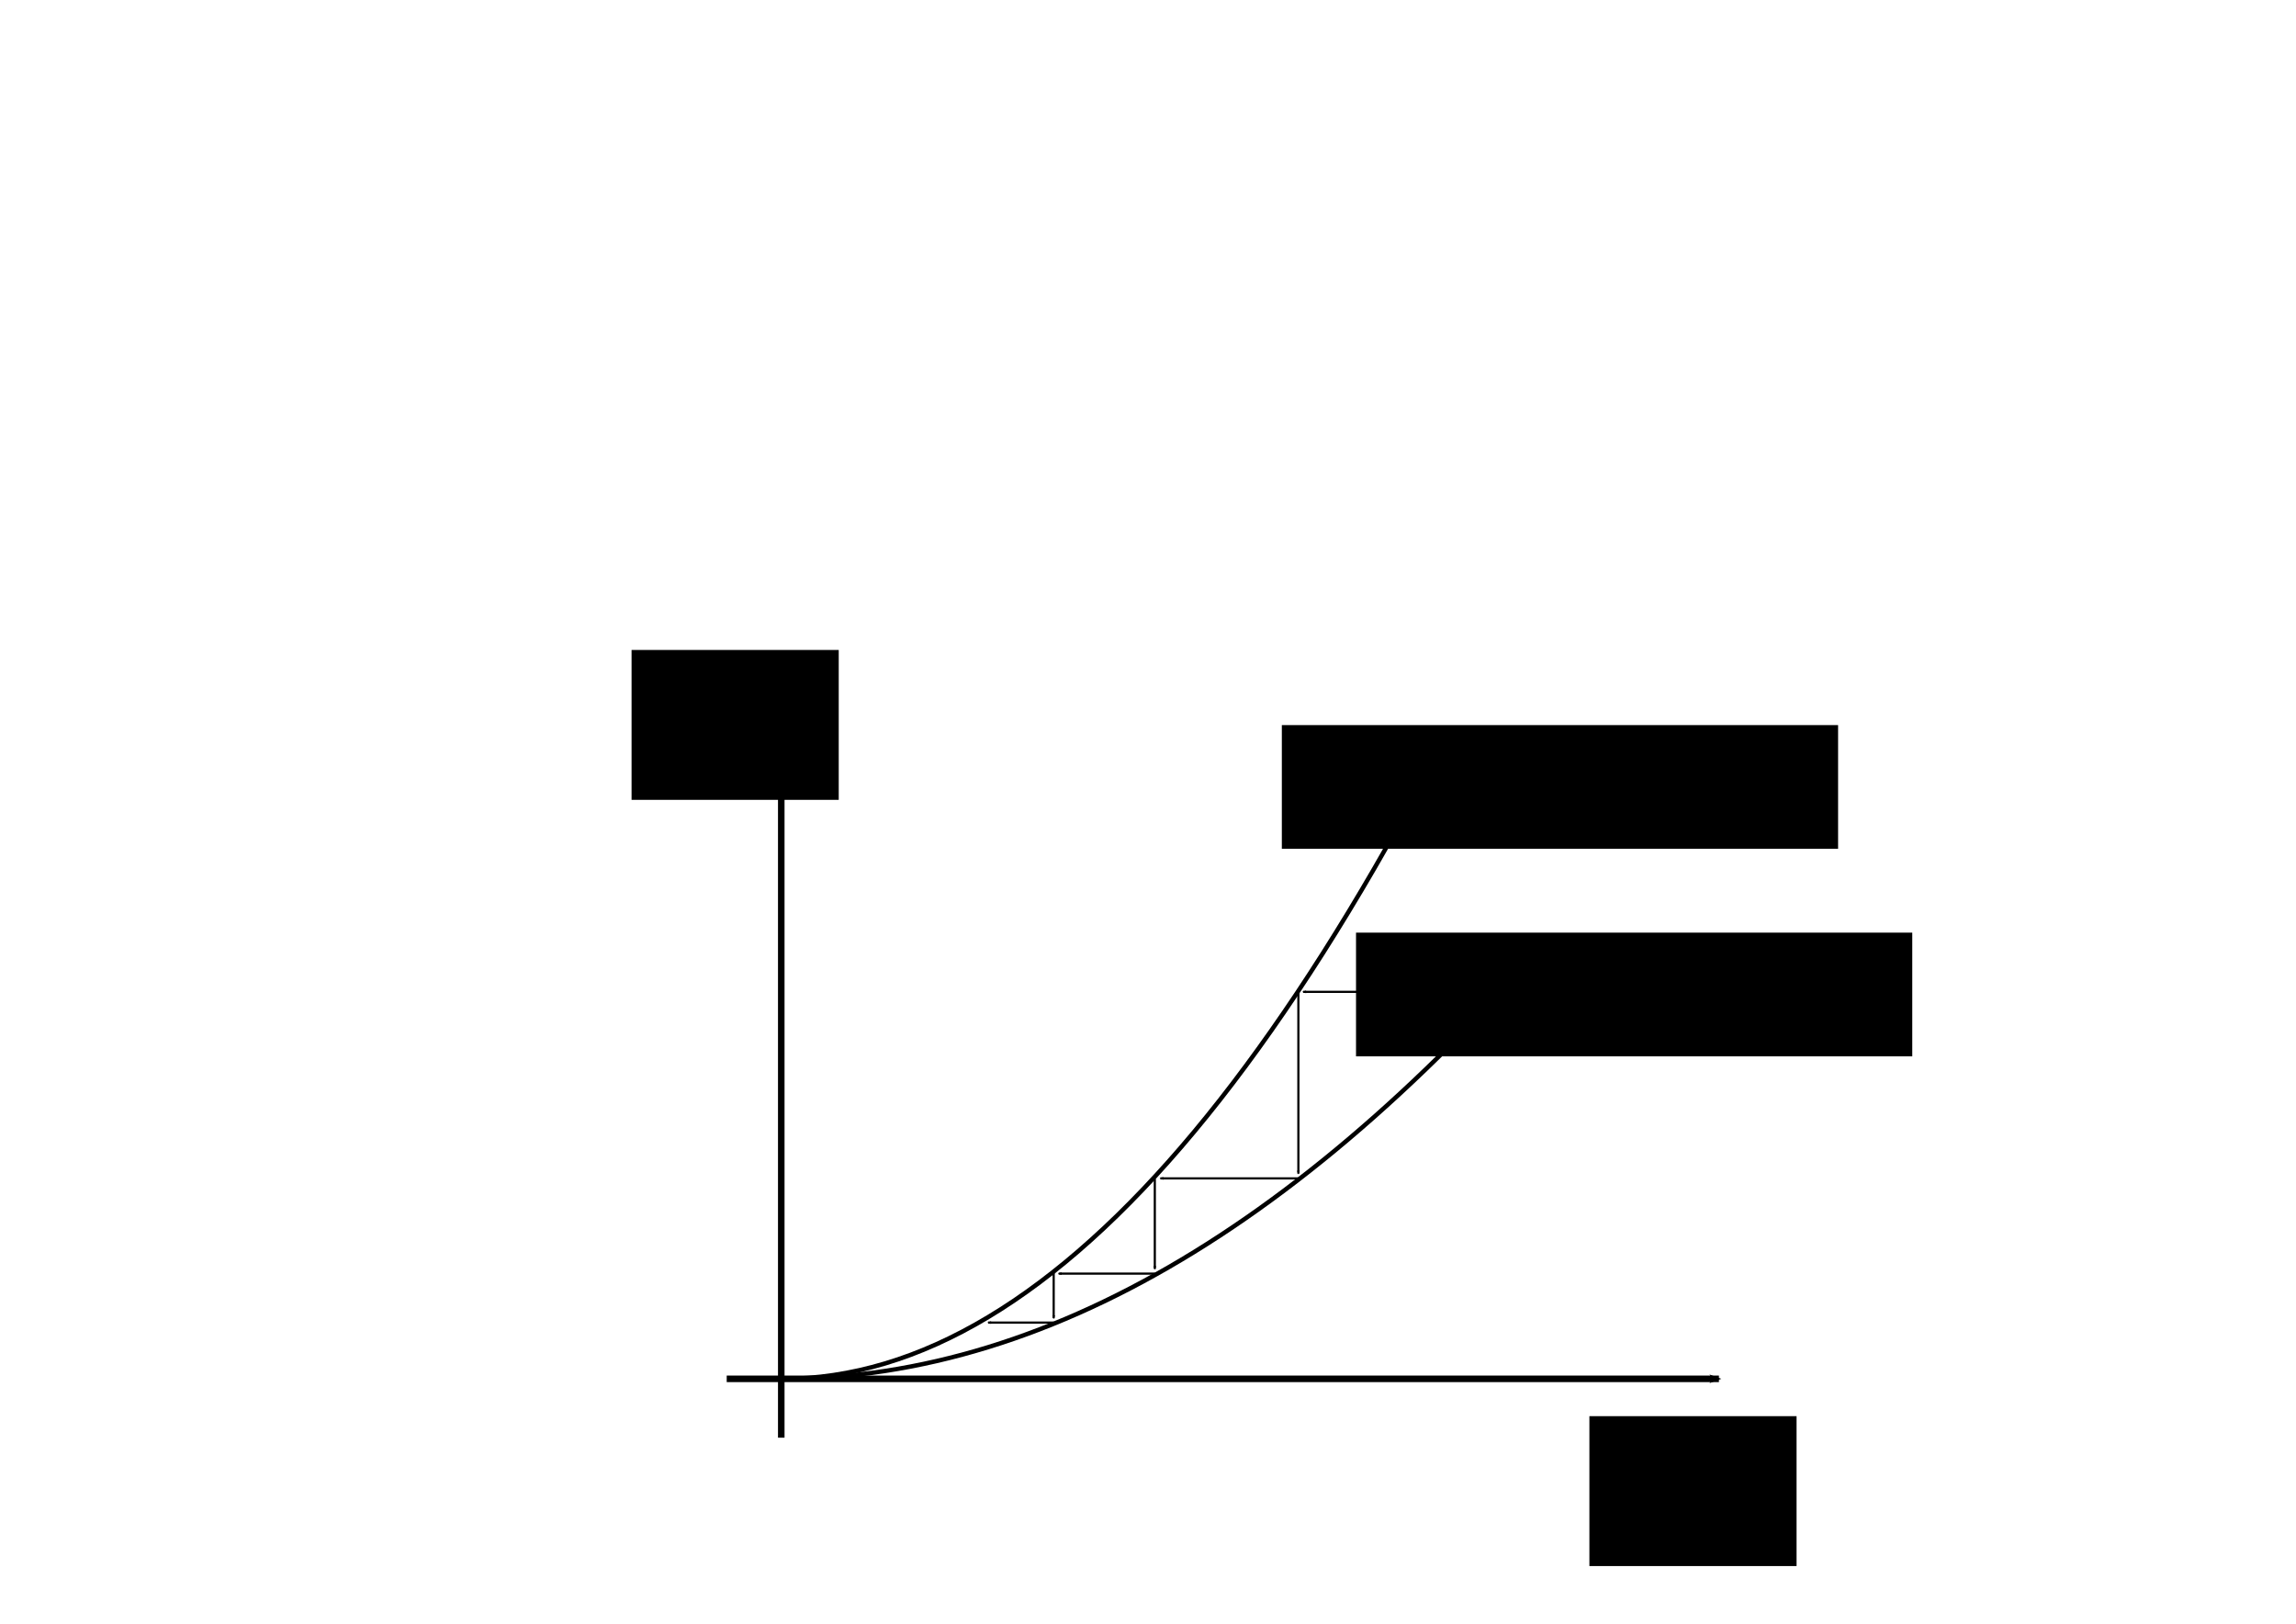 <?xml version="1.0" encoding="UTF-8" standalone="no"?>
<!-- Created with Inkscape (http://www.inkscape.org/) -->

<svg
   xmlns:dc="http://purl.org/dc/elements/1.1/"
   xmlns:cc="http://creativecommons.org/ns#"
   xmlns:rdf="http://www.w3.org/1999/02/22-rdf-syntax-ns#"
   xmlns:svg="http://www.w3.org/2000/svg"
   xmlns="http://www.w3.org/2000/svg"
   xmlns:sodipodi="http://sodipodi.sourceforge.net/DTD/sodipodi-0.dtd"
   xmlns:inkscape="http://www.inkscape.org/namespaces/inkscape"
   width="1052.362"
   height="744.094"
   id="svg2"
   version="1.1"
   inkscape:version="0.48.5 r10040"
   sodipodi:docname="paramag_Tto0.pdf">
  <sodipodi:namedview
     id="base"
     pagecolor="#ffffff"
     bordercolor="#666666"
     borderopacity="1.0"
     inkscape:pageopacity="0.0"
     inkscape:pageshadow="2"
     inkscape:zoom="1"
     inkscape:cx="642.20934"
     inkscape:cy="312.64575"
     inkscape:document-units="px"
     inkscape:current-layer="layer1"
     showgrid="false"
     inkscape:window-width="1280"
     inkscape:window-height="744"
     inkscape:window-x="0"
     inkscape:window-y="0"
     inkscape:window-maximized="1"
     inkscape:snap-global="false"
     inkscape:snap-bbox="true"
     inkscape:bbox-paths="true"
     inkscape:snap-bbox-edge-midpoints="true"
     inkscape:snap-bbox-midpoints="true"
     inkscape:bbox-nodes="true" />
  <defs
     id="defs4">
    <marker
       style="overflow:visible;"
       id="Arrow2Mend"
       refX="0.0"
       refY="0.0"
       orient="auto"
       inkscape:stockid="Arrow2Mend">
      <path
         transform="scale(0.6) rotate(180) translate(0,0)"
         d="M 8.719,4.034 L -2.207,0.016 L 8.719,-4.002 C 6.973,-1.63 6.983,1.616 8.719,4.034 z "
         style="fill-rule:evenodd;stroke-width:0.625;stroke-linejoin:round;"
         id="path3786" />
    </marker>
  </defs>
  <g
     transform="translate(0,-308.268)"
     id="layer1"
     inkscape:groupmode="layer"
     inkscape:label="Layer 1">
    <path
       inkscape:connector-curvature="0"
       id="path2985"
       d="m 333.085,940.149 454.776,0"
       style="fill:none;stroke:#000000;stroke-width:3;stroke-linecap:butt;stroke-linejoin:miter;stroke-miterlimit:4;stroke-opacity:1;stroke-dasharray:none;marker-end:url(#Arrow2Mend)" />
    <path
       style="fill:none;stroke:#000000;stroke-width:3;stroke-linecap:butt;stroke-linejoin:miter;stroke-miterlimit:4;stroke-opacity:1;stroke-dasharray:none;marker-end:url(#Arrow2Mend)"
       d="m 358.089,967.116 0,-353.803"
       id="path4212"
       inkscape:connector-curvature="0" />
    <flowRoot
       transform="translate(-109.935,340.439)"
       style="font-size:20px;font-style:normal;font-weight:normal;text-align:center;line-height:125%;letter-spacing:0px;word-spacing:0px;text-anchor:middle;fill:#000000;fill-opacity:1;stroke:none;font-family:Sans"
       id="flowRoot4252"
       xml:space="preserve"><flowRegion
         id="flowRegion4254"><rect
           style="font-size:20px;text-align:center;text-anchor:middle"
           y="616.815"
           x="838.427"
           height="68.69"
           width="94.954"
           id="rect4256" /></flowRegion><flowPara
         id="flowPara4258">$T$</flowPara></flowRoot>    <flowRoot
       style="font-size:20px;font-style:normal;font-weight:normal;text-align:center;line-height:125%;letter-spacing:0px;word-spacing:0px;text-anchor:middle;fill:#000000;fill-opacity:1;stroke:none;font-family:Sans"
       id="flowRoot4252-2"
       xml:space="preserve"
       transform="translate(-548.952,-10.689)"><flowRegion
         id="flowRegion4254-5"><rect
           style="font-size:20px;text-align:center;text-anchor:middle"
           y="616.815"
           x="838.427"
           height="68.69"
           width="94.954"
           id="rect4256-4" /></flowRegion><flowPara
         id="flowPara4258-9">$S$</flowPara></flowRoot>    <path
       id="path4004"
       title="t t*t"
       d="m 358.503,940.165 c 3.934,-1.4e-4 7.868,-0.148 11.801,-0.442 3.934,-0.295 7.868,-0.737 11.801,-1.327 3.934,-0.59 7.868,-1.327 11.801,-2.211 3.934,-0.884 7.868,-1.917 11.801,-3.096 3.934,-1.179 7.868,-2.506 11.801,-3.981 3.934,-1.474 7.868,-3.096 11.801,-4.865 3.934,-1.769 7.868,-3.686 11.801,-5.75 3.934,-2.064 7.868,-4.276 11.801,-6.634 3.934,-2.359 7.868,-4.865 11.801,-7.519 3.934,-2.654 7.868,-5.455 11.801,-8.404 3.934,-2.948 7.868,-6.045 11.801,-9.288 3.934,-3.243 7.868,-6.635 11.801,-10.173 3.934,-3.538 7.868,-7.224 11.801,-11.057 3.934,-3.833 7.868,-7.814 11.801,-11.942 3.934,-4.128 7.868,-8.404 11.801,-12.827 3.934,-4.423 7.868,-8.993 11.801,-13.711 3.934,-4.718 7.868,-9.583 11.801,-14.596 3.934,-5.013 7.868,-10.173 11.801,-15.48 3.934,-5.307 7.868,-10.763 11.801,-16.365 3.934,-5.602 7.868,-11.352 11.801,-17.249 3.934,-5.897 7.868,-11.942 11.801,-18.134 3.934,-6.192 7.868,-12.532 11.801,-19.019 3.934,-6.487 7.868,-13.122 11.801,-19.903 3.934,-6.782 7.868,-13.711 11.801,-20.788 3.934,-7.077 7.868,-14.301 11.801,-21.672 3.934,-7.371 7.868,-14.891 11.801,-22.557 3.934,-7.666 7.868,-15.48 11.801,-23.442 3.934,-7.961 7.868,-16.07 11.801,-24.326 3.934,-8.256 7.868,-16.66 11.801,-25.211"
       style="fill:none;stroke:#000000;stroke-width:2;stroke-miterlimit:4;stroke-opacity:1;stroke-dasharray:none"
       inkscape:connector-curvature="0" />
    <path
       inkscape:connector-curvature="0"
       style="fill:none;stroke:#000000;stroke-width:2;stroke-miterlimit:4;stroke-opacity:1;stroke-dasharray:none"
       d="m 358.503,940.165 c 3.934,-7e-5 7.868,-0.076 11.801,-0.227 3.934,-0.151 7.868,-0.379 11.801,-0.681 3.934,-0.303 7.868,-0.681 11.801,-1.135 3.934,-0.454 7.868,-0.984 11.801,-1.59 3.934,-0.606 7.868,-1.287 11.801,-2.044 3.934,-0.757 7.868,-1.59 11.801,-2.498 3.934,-0.908 7.868,-1.893 11.801,-2.952 3.934,-1.06 7.868,-2.195 11.801,-3.406 3.934,-1.211 7.868,-2.498 11.801,-3.861 3.934,-1.362 7.868,-2.801 11.801,-4.315 3.934,-1.514 7.868,-3.104 11.801,-4.769 3.934,-1.665 7.868,-3.406 11.801,-5.223 3.934,-1.817 7.868,-3.709 11.801,-5.677 3.934,-1.968 7.868,-4.012 11.801,-6.131 3.934,-2.119 7.868,-4.315 11.801,-6.586 3.934,-2.271 7.868,-4.618 11.801,-7.04 3.934,-2.422 7.868,-4.92 11.801,-7.494 3.934,-2.574 7.868,-5.223 11.801,-7.948 3.934,-2.725 7.868,-5.526 11.801,-8.402 3.934,-2.876 7.868,-5.829 11.801,-8.857 3.934,-3.028 7.868,-6.132 11.801,-9.311 3.934,-3.179 7.868,-6.434 11.801,-9.765 3.934,-3.331 7.868,-6.737 11.801,-10.219 3.934,-3.482 7.868,-7.04 11.801,-10.673 3.934,-3.633 7.868,-7.343 11.801,-11.128 3.934,-3.785 7.868,-7.646 11.801,-11.582 3.934,-3.936 7.868,-7.948 11.801,-12.036 3.934,-4.088 7.868,-8.251 11.801,-12.49 3.934,-4.239 7.868,-8.554 11.801,-12.944"
       title="t t*t"
       id="path4022" />
    <flowRoot
       style="font-size:20px;font-style:normal;font-weight:normal;text-align:center;line-height:125%;letter-spacing:0px;word-spacing:0px;text-anchor:middle;fill:#000000;fill-opacity:1;stroke:none;font-family:Sans"
       id="flowRoot4252-2-9-0"
       xml:space="preserve"
       transform="translate(-216.901,118.854)"><flowRegion
         id="flowRegion4254-5-7-9"><rect
           style="font-size:20px;text-align:center;text-anchor:middle"
           y="616.815"
           x="838.427"
           height="56.69"
           width="254.954"
           id="rect4256-4-0-0" /></flowRegion><flowPara
         id="flowPara4258-9-4-8">$S_\text{magn}$</flowPara></flowRoot>    <path
       style="fill:none;stroke:#000000;stroke-width:1px;stroke-linecap:butt;stroke-linejoin:miter;stroke-opacity:1;marker-end:url(#Arrow2Mend)"
       d="m 687.661,762.802 -90.401,0"
       id="path4078"
       inkscape:connector-curvature="0" />
    <path
       inkscape:connector-curvature="0"
       id="path4262"
       d="m 595.105,763.249 0,82.868"
       style="fill:none;stroke:#000000;stroke-width:1px;stroke-linecap:butt;stroke-linejoin:miter;stroke-opacity:1;marker-end:url(#Arrow2Mend)" />
    <path
       inkscape:connector-curvature="0"
       id="path4264"
       d="m 595.273,848.282 -63.426,0"
       style="fill:none;stroke:#000000;stroke-width:1px;stroke-linecap:butt;stroke-linejoin:miter;stroke-opacity:1;marker-end:url(#Arrow2Mend)" />
    <path
       style="fill:none;stroke:#000000;stroke-width:1px;stroke-linecap:butt;stroke-linejoin:miter;stroke-opacity:1;marker-end:url(#Arrow2Mend)"
       d="m 529.302,848.497 0,41.29"
       id="path4266"
       inkscape:connector-curvature="0" />
    <path
       style="fill:none;stroke:#000000;stroke-width:1px;stroke-linecap:butt;stroke-linejoin:miter;stroke-opacity:1;marker-end:url(#Arrow2Mend)"
       d="m 529.45,891.928 -44.23,0"
       id="path4281"
       inkscape:connector-curvature="0" />
    <path
       inkscape:connector-curvature="0"
       id="path4283"
       d="m 482.949,891.028 0,21.359"
       style="fill:none;stroke:#000000;stroke-width:1px;stroke-linecap:butt;stroke-linejoin:miter;stroke-opacity:1;marker-end:url(#Arrow2Mend)" />
    <path
       inkscape:connector-curvature="0"
       id="path4285"
       d="m 483.012,914.366 -30.119,0"
       style="fill:none;stroke:#000000;stroke-width:1px;stroke-linecap:butt;stroke-linejoin:miter;stroke-opacity:1;marker-end:url(#Arrow2Mend)" />
    <rect
       style="fill:#ffffff;fill-opacity:1;stroke:none"
       id="rect4287"
       width="98.333"
       height="88.078"
       x="637.81"
       y="564.062" />
    <flowRoot
       style="font-size:20px;font-style:normal;font-weight:normal;text-align:center;line-height:125%;letter-spacing:0px;word-spacing:0px;text-anchor:middle;fill:#000000;fill-opacity:1;stroke:none;font-family:Sans"
       id="flowRoot4252-2-9"
       xml:space="preserve"
       transform="translate(-250.901,23.743)"><flowRegion
         id="flowRegion4254-5-7"><rect
           style="font-size:20px;text-align:center;text-anchor:middle"
           y="616.815"
           x="838.427"
           height="56.69"
           width="254.954"
           id="rect4256-4-0" /></flowRegion><flowPara
         id="flowPara4258-9-4">$S_\text{unmagn}$</flowPara></flowRoot>  </g>
</svg>
